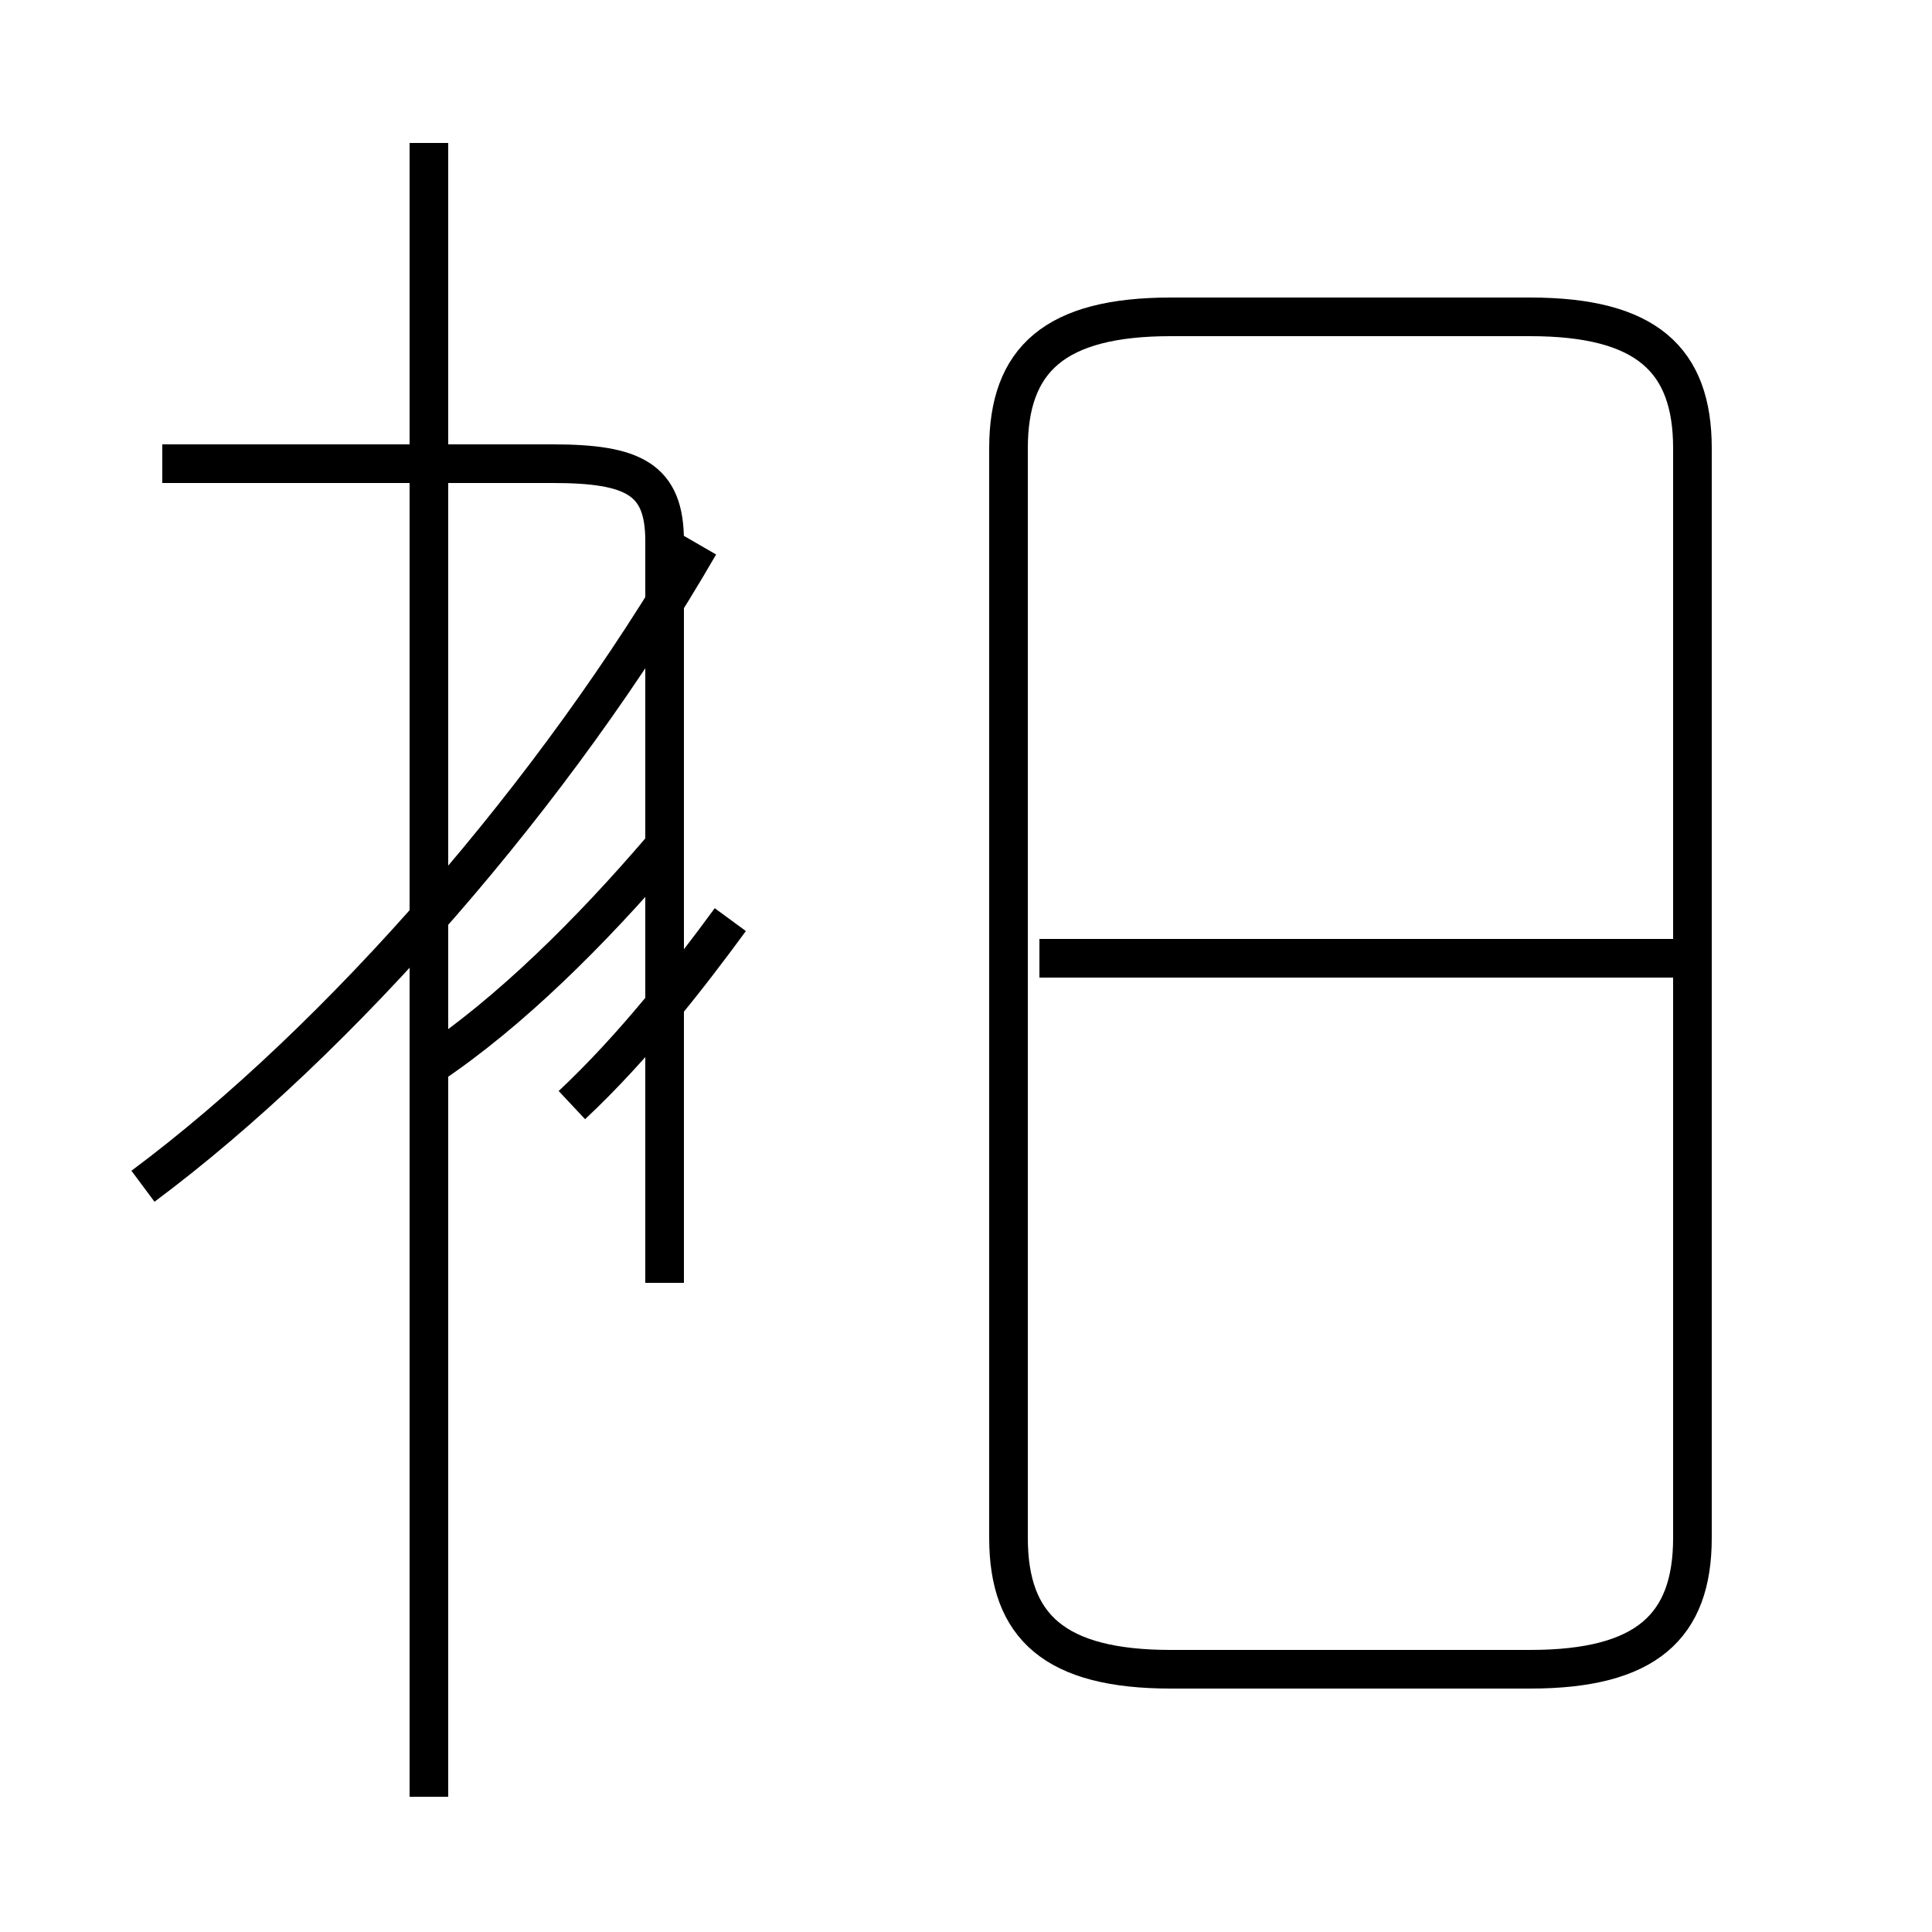 <?xml version='1.0' encoding='utf8'?>
<svg viewBox="0.0 -44.0 50.0 50.0" version="1.1" xmlns="http://www.w3.org/2000/svg">
<rect x="0.0" y="-44.0" width="50.0" height="50.0" fill="#808080" stroke="none"/>
<rect x="-1000" y="-1000" width="2000" height="2000" stroke="white" fill="white"/>
<g style="fill:none; stroke:#000000;  stroke-width:1">
<path d="M 3.7 13.3 C 8.8 17.1 14.4 23.5 18.1 29.9 M 11.1 -2.5 L 11.1 40.3 M 18.9 20.2 C 17.8 18.7 16.4 16.9 14.8 15.4 M 4.2 32.0 L 14.3 32.0 C 16.4 32.0 17.2 31.6 17.2 30.0 L 17.2 10.8 M 11.1 16.4 C 13.2 17.8 15.3 19.9 17.1 22.0 M 30.3 0.8 L 39.6 0.8 C 42.6 0.8 43.8 1.9 43.8 4.2 L 43.8 32.4 C 43.8 34.7 42.6 35.8 39.6 35.8 L 30.3 35.8 C 27.3 35.8 26.1 34.7 26.1 32.4 L 26.1 4.2 C 26.1 1.9 27.3 0.8 30.3 0.8 Z M 43.8 19.2 L 26.9 19.2 " transform="scale(1, -1)" />
</g>
</svg>
